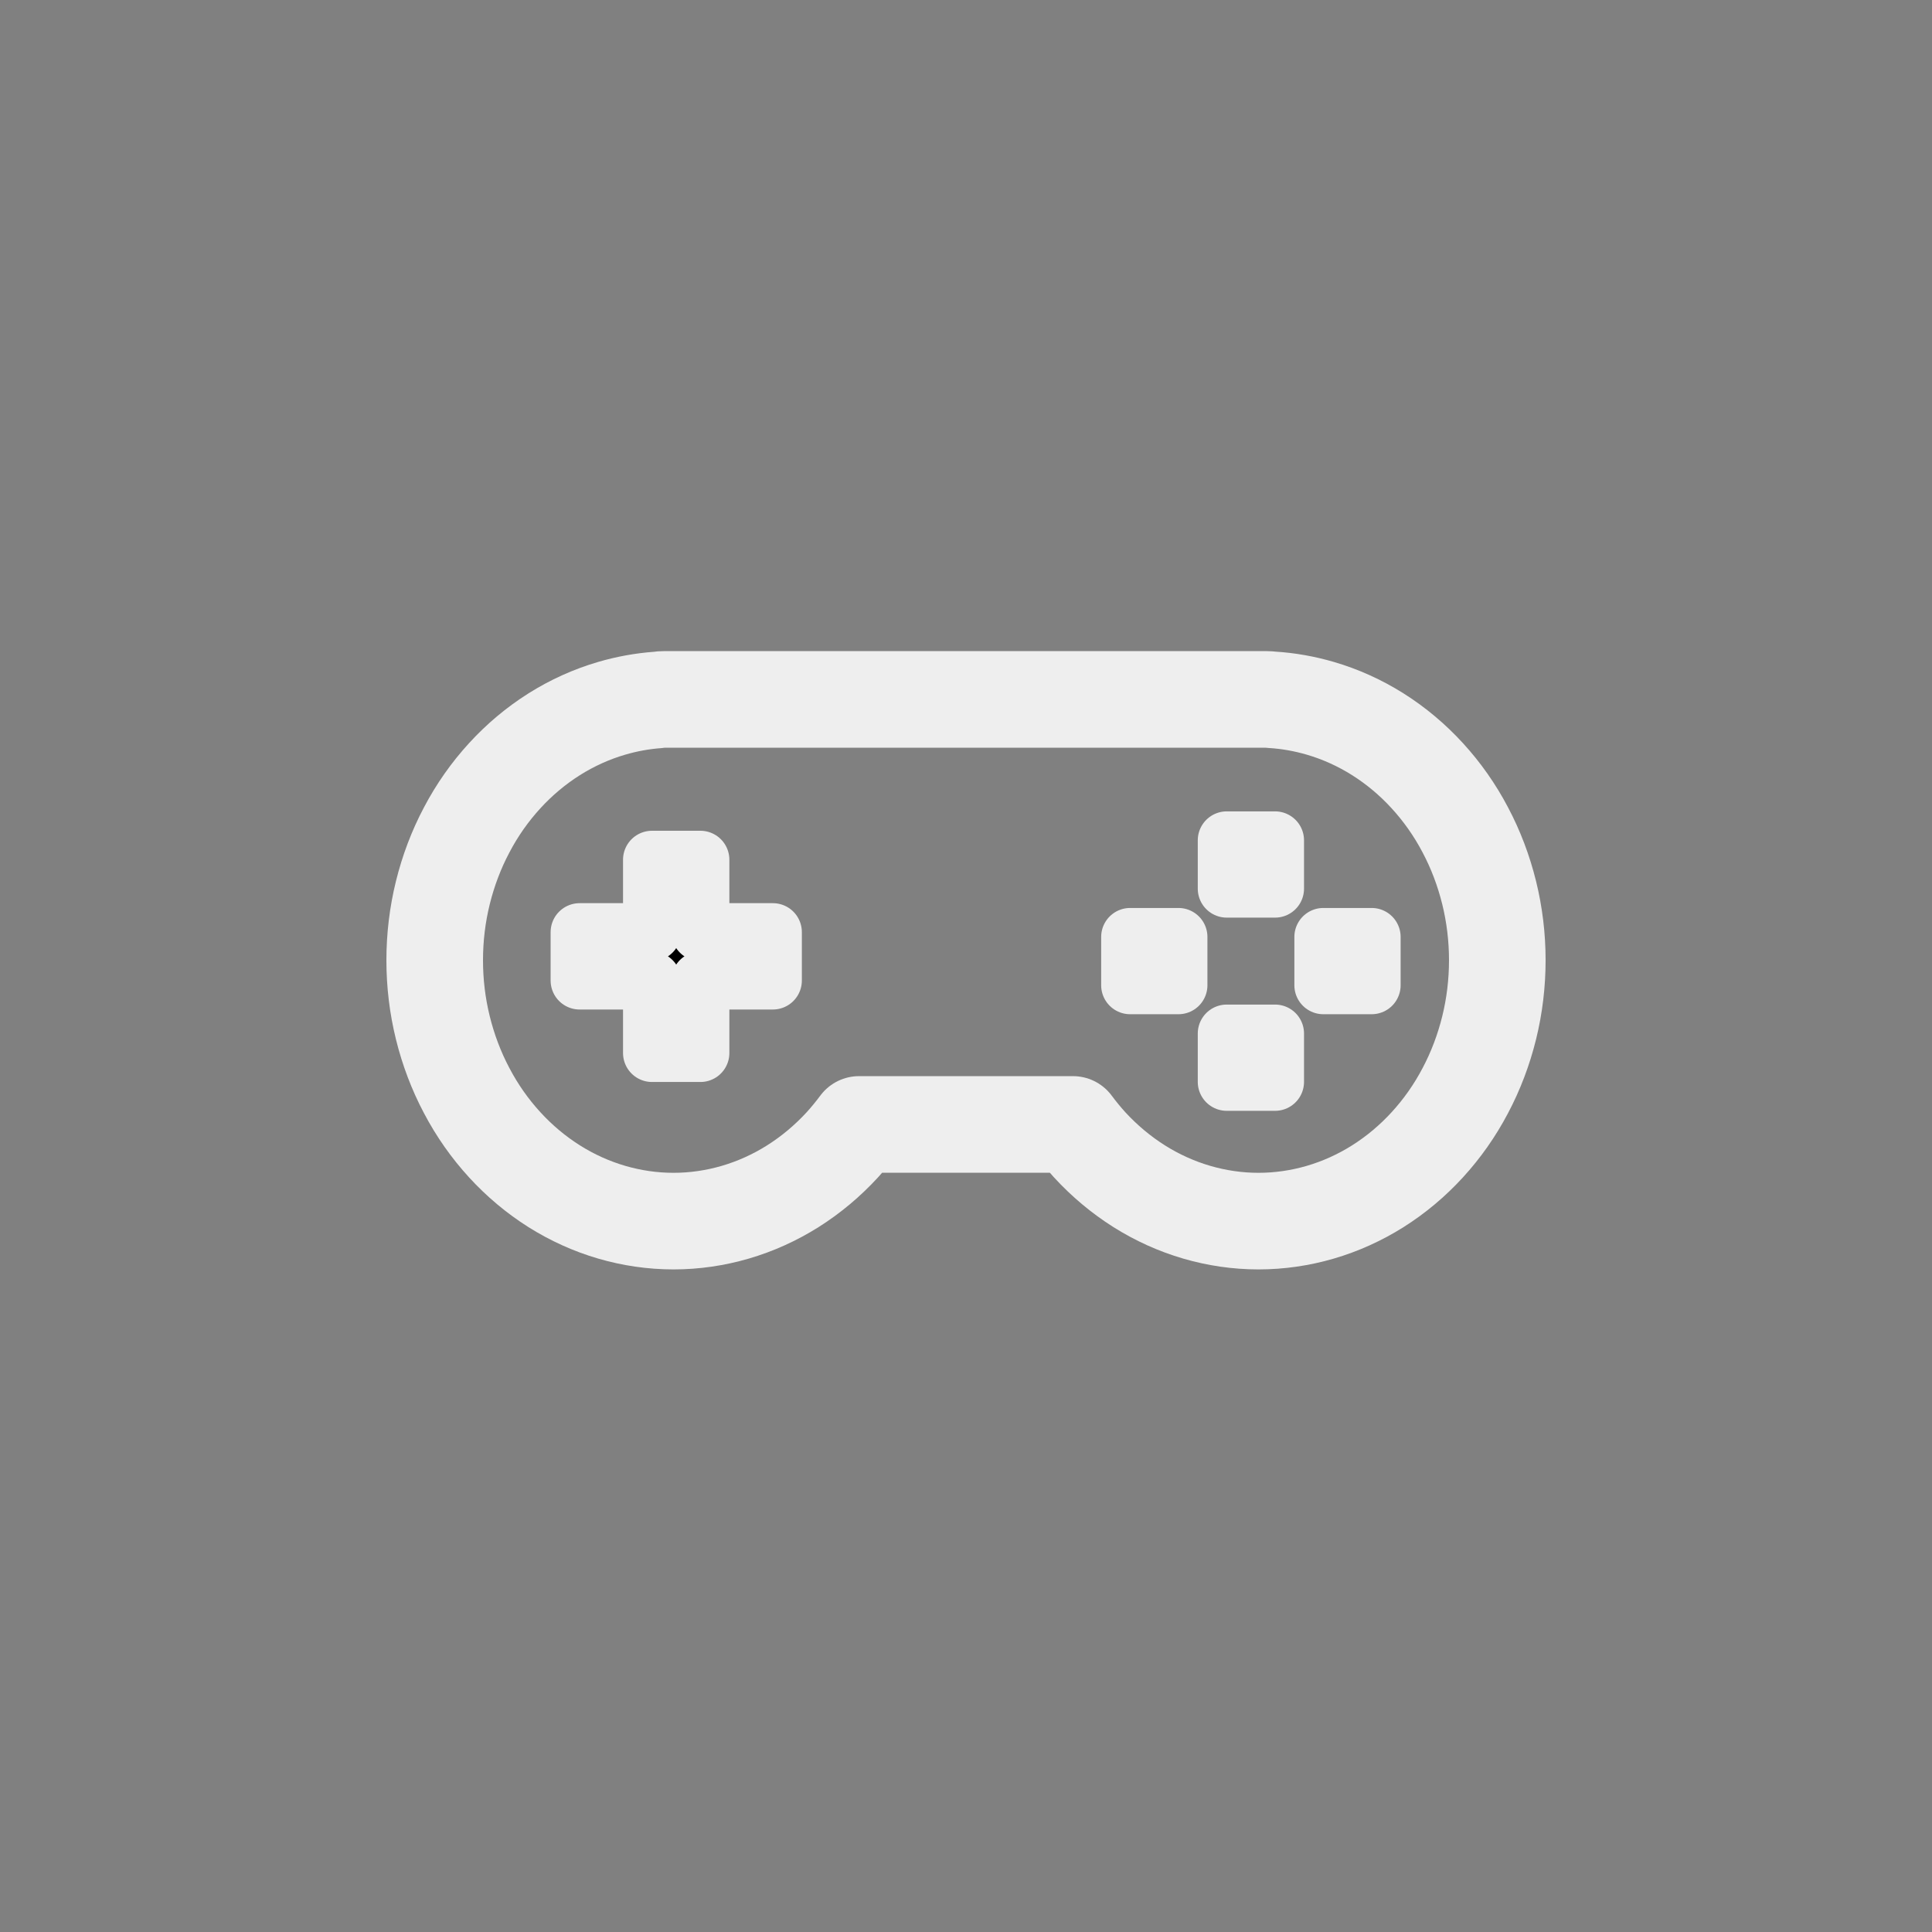 <?xml version="1.0" encoding="UTF-8"?>
<!DOCTYPE svg PUBLIC "-//W3C//DTD SVG 1.1//EN" "http://www.w3.org/Graphics/SVG/1.1/DTD/svg11.dtd">
<svg version="1.2" width="254mm" height="254mm" viewBox="0 0 25400 25400" preserveAspectRatio="xMidYMid" fill-rule="evenodd" stroke-width="28.222" stroke-linejoin="round" xmlns="http://www.w3.org/2000/svg" xmlns:ooo="http://xml.openoffice.org/svg/export" xmlns:xlink="http://www.w3.org/1999/xlink" xmlns:presentation="http://sun.com/xmlns/staroffice/presentation" xmlns:smil="http://www.w3.org/2001/SMIL20/" xmlns:anim="urn:oasis:names:tc:opendocument:xmlns:animation:1.0" xml:space="preserve">
 <rect x="0" y="0" width="25400" height="25400" fill="#808080" stroke="none"/>
 <defs class="ClipPathGroup">
  <clipPath id="presentation_clip_path" clipPathUnits="userSpaceOnUse">
   <rect x="0" y="0" width="25400" height="25400"/>
  </clipPath>
  <clipPath id="presentation_clip_path_shrink" clipPathUnits="userSpaceOnUse">
   <rect x="25" y="25" width="25350" height="25350"/>
  </clipPath>
 </defs>
 <defs class="TextShapeIndex">
  <g ooo:slide="id1" ooo:id-list="id3 id4 id5 id6 id7 id8"/>
 </defs>
 <defs class="EmbeddedBulletChars">
  <g id="bullet-char-template-57356" transform="scale(0,-0)">
   <path d="M 580,1141 L 1163,571 580,0 -4,571 580,1141 Z"/>
  </g>
  <g id="bullet-char-template-57354" transform="scale(0,-0)">
   <path d="M 8,1128 L 1137,1128 1137,0 8,0 8,1128 Z"/>
  </g>
  <g id="bullet-char-template-10146" transform="scale(0,-0)">
   <path d="M 174,0 L 602,739 174,1481 1456,739 174,0 Z M 1358,739 L 309,1346 659,739 1358,739 Z"/>
  </g>
  <g id="bullet-char-template-10132" transform="scale(0,-0)">
   <path d="M 2015,739 L 1276,0 717,0 1260,543 174,543 174,936 1260,936 717,1481 1274,1481 2015,739 Z"/>
  </g>
  <g id="bullet-char-template-10007" transform="scale(0,-0)">
   <path d="M 0,-2 C -7,14 -16,27 -25,37 L 356,567 C 262,823 215,952 215,954 215,979 228,992 255,992 264,992 276,990 289,987 310,991 331,999 354,1012 L 381,999 492,748 772,1049 836,1024 860,1049 C 881,1039 901,1025 922,1006 886,937 835,863 770,784 769,783 710,716 594,584 L 774,223 C 774,196 753,168 711,139 L 727,119 C 717,90 699,76 672,76 641,76 570,178 457,381 L 164,-76 C 142,-110 111,-127 72,-127 30,-127 9,-110 8,-76 1,-67 -2,-52 -2,-32 -2,-23 -1,-13 0,-2 Z"/>
  </g>
  <g id="bullet-char-template-10004" transform="scale(0,-0)">
   <path d="M 285,-33 C 182,-33 111,30 74,156 52,228 41,333 41,471 41,549 55,616 82,672 116,743 169,778 240,778 293,778 328,747 346,684 L 369,508 C 377,444 397,411 428,410 L 1163,1116 C 1174,1127 1196,1133 1229,1133 1271,1133 1292,1118 1292,1087 L 1292,965 C 1292,929 1282,901 1262,881 L 442,47 C 390,-6 338,-33 285,-33 Z"/>
  </g>
  <g id="bullet-char-template-9679" transform="scale(0,-0)">
   <path d="M 813,0 C 632,0 489,54 383,161 276,268 223,411 223,592 223,773 276,916 383,1023 489,1130 632,1184 813,1184 992,1184 1136,1130 1245,1023 1353,916 1407,772 1407,592 1407,412 1353,268 1245,161 1136,54 992,0 813,0 Z"/>
  </g>
  <g id="bullet-char-template-8226" transform="scale(0,-0)">
   <path d="M 346,457 C 273,457 209,483 155,535 101,586 74,649 74,723 74,796 101,859 155,911 209,963 273,989 346,989 419,989 480,963 531,910 582,859 608,796 608,723 608,648 583,586 532,535 482,483 420,457 346,457 Z"/>
  </g>
  <g id="bullet-char-template-8211" transform="scale(0,-0)">
   <path d="M -4,459 L 1135,459 1135,606 -4,606 -4,459 Z"/>
  </g>
  <g id="bullet-char-template-61548" transform="scale(0,-0)">
   <path d="M 173,740 C 173,903 231,1043 346,1159 462,1274 601,1332 765,1332 928,1332 1067,1274 1183,1159 1299,1043 1357,903 1357,740 1357,577 1299,437 1183,322 1067,206 928,148 765,148 601,148 462,206 346,322 231,437 173,577 173,740 Z"/>
  </g>
 </defs>
 <g>
  <g id="id2" class="Master_Slide">
   <g id="bg-id2" class="Background"/>
   <g id="bo-id2" class="BackgroundObjects"/>
  </g>
 </g>
 <g class="SlideGroup">
  <g>
   <g id="container-id1">
    <g id="id1" class="Slide" clip-path="url(#presentation_clip_path)">
     <g class="Page">
      <g class="com.sun.star.drawing.ClosedBezierShape">
       <g id="id3">
        <rect class="BoundingBox" stroke="none" fill="none" x="5080" y="8560" width="15241" height="8130"/>
        <path fill="none" stroke="rgb(238,238,238)" stroke-width="1270" stroke-linejoin="round" stroke-linecap="round" d="M 11075,15050 C 10881,15261 10663,15444 10424,15595 10186,15745 9931,15860 9667,15937 9403,16014 9130,16054 8855,16054 8579,16054 8306,16014 8042,15937 7778,15860 7523,15745 7285,15595 7046,15444 6828,15261 6635,15050 6441,14838 6273,14600 6136,14339 5998,14079 5893,13800 5822,13512 5751,13224 5715,12926 5715,12625 5715,12323 5751,12025 5822,11737 5893,11449 5998,11170 6136,10910 6273,10649 6441,10411 6635,10199 6828,9988 7046,9805 7285,9654 7523,9504 7778,9389 8042,9312 8240,9254 8444,9217 8650,9202 8679,9197 8708,9195 8738,9195 L 8855,9195 16545,9195 16644,9195 C 16669,9195 16693,9197 16718,9200 16935,9213 17149,9251 17358,9312 17622,9389 17877,9504 18115,9654 18354,9805 18572,9988 18765,10199 18959,10411 19127,10649 19264,10910 19402,11170 19507,11449 19578,11737 19649,12025 19685,12323 19685,12624 19685,12926 19649,13224 19578,13512 19507,13800 19402,14079 19264,14339 19127,14600 18959,14838 18765,15050 18572,15261 18354,15444 18115,15595 17877,15745 17622,15860 17358,15937 17094,16014 16821,16054 16545,16054 16270,16054 15997,16014 15733,15937 15469,15860 15214,15745 14976,15595 14737,15444 14519,15261 14325,15050 14248,14965 14175,14876 14106,14783 L 11294,14783 C 11225,14876 11152,14965 11075,15050 Z"/>
       </g>
      </g>
      <g class="com.sun.star.drawing.CustomShape">
       <g id="id4">
        <rect class="BoundingBox" stroke="none" fill="none" x="7239" y="10921" width="3304" height="3305"/>
        <path fill="rgb(0,0,0)" stroke="none" d="M 8572,11303 L 9208,11303 9208,12255 10161,12255 10161,12891 9208,12891 9208,13844 8572,13844 8572,12891 7620,12891 7620,12255 8572,12255 8572,11303 8572,11303 Z"/>
        <path fill="none" stroke="rgb(238,238,238)" stroke-width="762" stroke-linejoin="round" stroke-linecap="round" d="M 8572,11303 L 9208,11303 9208,12255 10161,12255 10161,12891 9208,12891 9208,13844 8572,13844 8572,12891 7620,12891 7620,12255 8572,12255 8572,11303 8572,11303 Z"/>
       </g>
      </g>
      <g class="com.sun.star.drawing.CustomShape">
       <g id="id5">
        <rect class="BoundingBox" stroke="none" fill="none" x="15747" y="10667" width="1398" height="1398"/>
        <path fill="rgb(0,0,0)" stroke="none" d="M 16446,11683 L 16128,11683 16128,11048 16763,11048 16763,11683 16446,11683 Z"/>
        <path fill="none" stroke="rgb(238,238,238)" stroke-width="762" stroke-linejoin="round" stroke-linecap="round" d="M 16446,11683 L 16128,11683 16128,11048 16763,11048 16763,11683 16446,11683 Z"/>
       </g>
      </g>
      <g class="com.sun.star.drawing.CustomShape">
       <g id="id6">
        <rect class="BoundingBox" stroke="none" fill="none" x="15747" y="13207" width="1398" height="1398"/>
        <path fill="rgb(0,0,0)" stroke="none" d="M 16446,14223 L 16128,14223 16128,13588 16763,13588 16763,14223 16446,14223 Z"/>
        <path fill="none" stroke="rgb(238,238,238)" stroke-width="762" stroke-linejoin="round" stroke-linecap="round" d="M 16446,14223 L 16128,14223 16128,13588 16763,13588 16763,14223 16446,14223 Z"/>
       </g>
      </g>
      <g class="com.sun.star.drawing.CustomShape">
       <g id="id7">
        <rect class="BoundingBox" stroke="none" fill="none" x="17017" y="11937" width="1398" height="1398"/>
        <path fill="rgb(0,0,0)" stroke="none" d="M 17716,12953 L 17398,12953 17398,12318 18033,12318 18033,12953 17716,12953 Z"/>
        <path fill="none" stroke="rgb(238,238,238)" stroke-width="762" stroke-linejoin="round" stroke-linecap="round" d="M 17716,12953 L 17398,12953 17398,12318 18033,12318 18033,12953 17716,12953 Z"/>
       </g>
      </g>
      <g class="com.sun.star.drawing.CustomShape">
       <g id="id8">
        <rect class="BoundingBox" stroke="none" fill="none" x="14477" y="11937" width="1398" height="1398"/>
        <path fill="rgb(0,0,0)" stroke="none" d="M 15176,12953 L 14858,12953 14858,12318 15493,12318 15493,12953 15176,12953 Z"/>
        <path fill="none" stroke="rgb(238,238,238)" stroke-width="762" stroke-linejoin="round" stroke-linecap="round" d="M 15176,12953 L 14858,12953 14858,12318 15493,12318 15493,12953 15176,12953 Z"/>
       </g>
      </g>
     </g>
    </g>
   </g>
  </g>
 </g>
</svg>